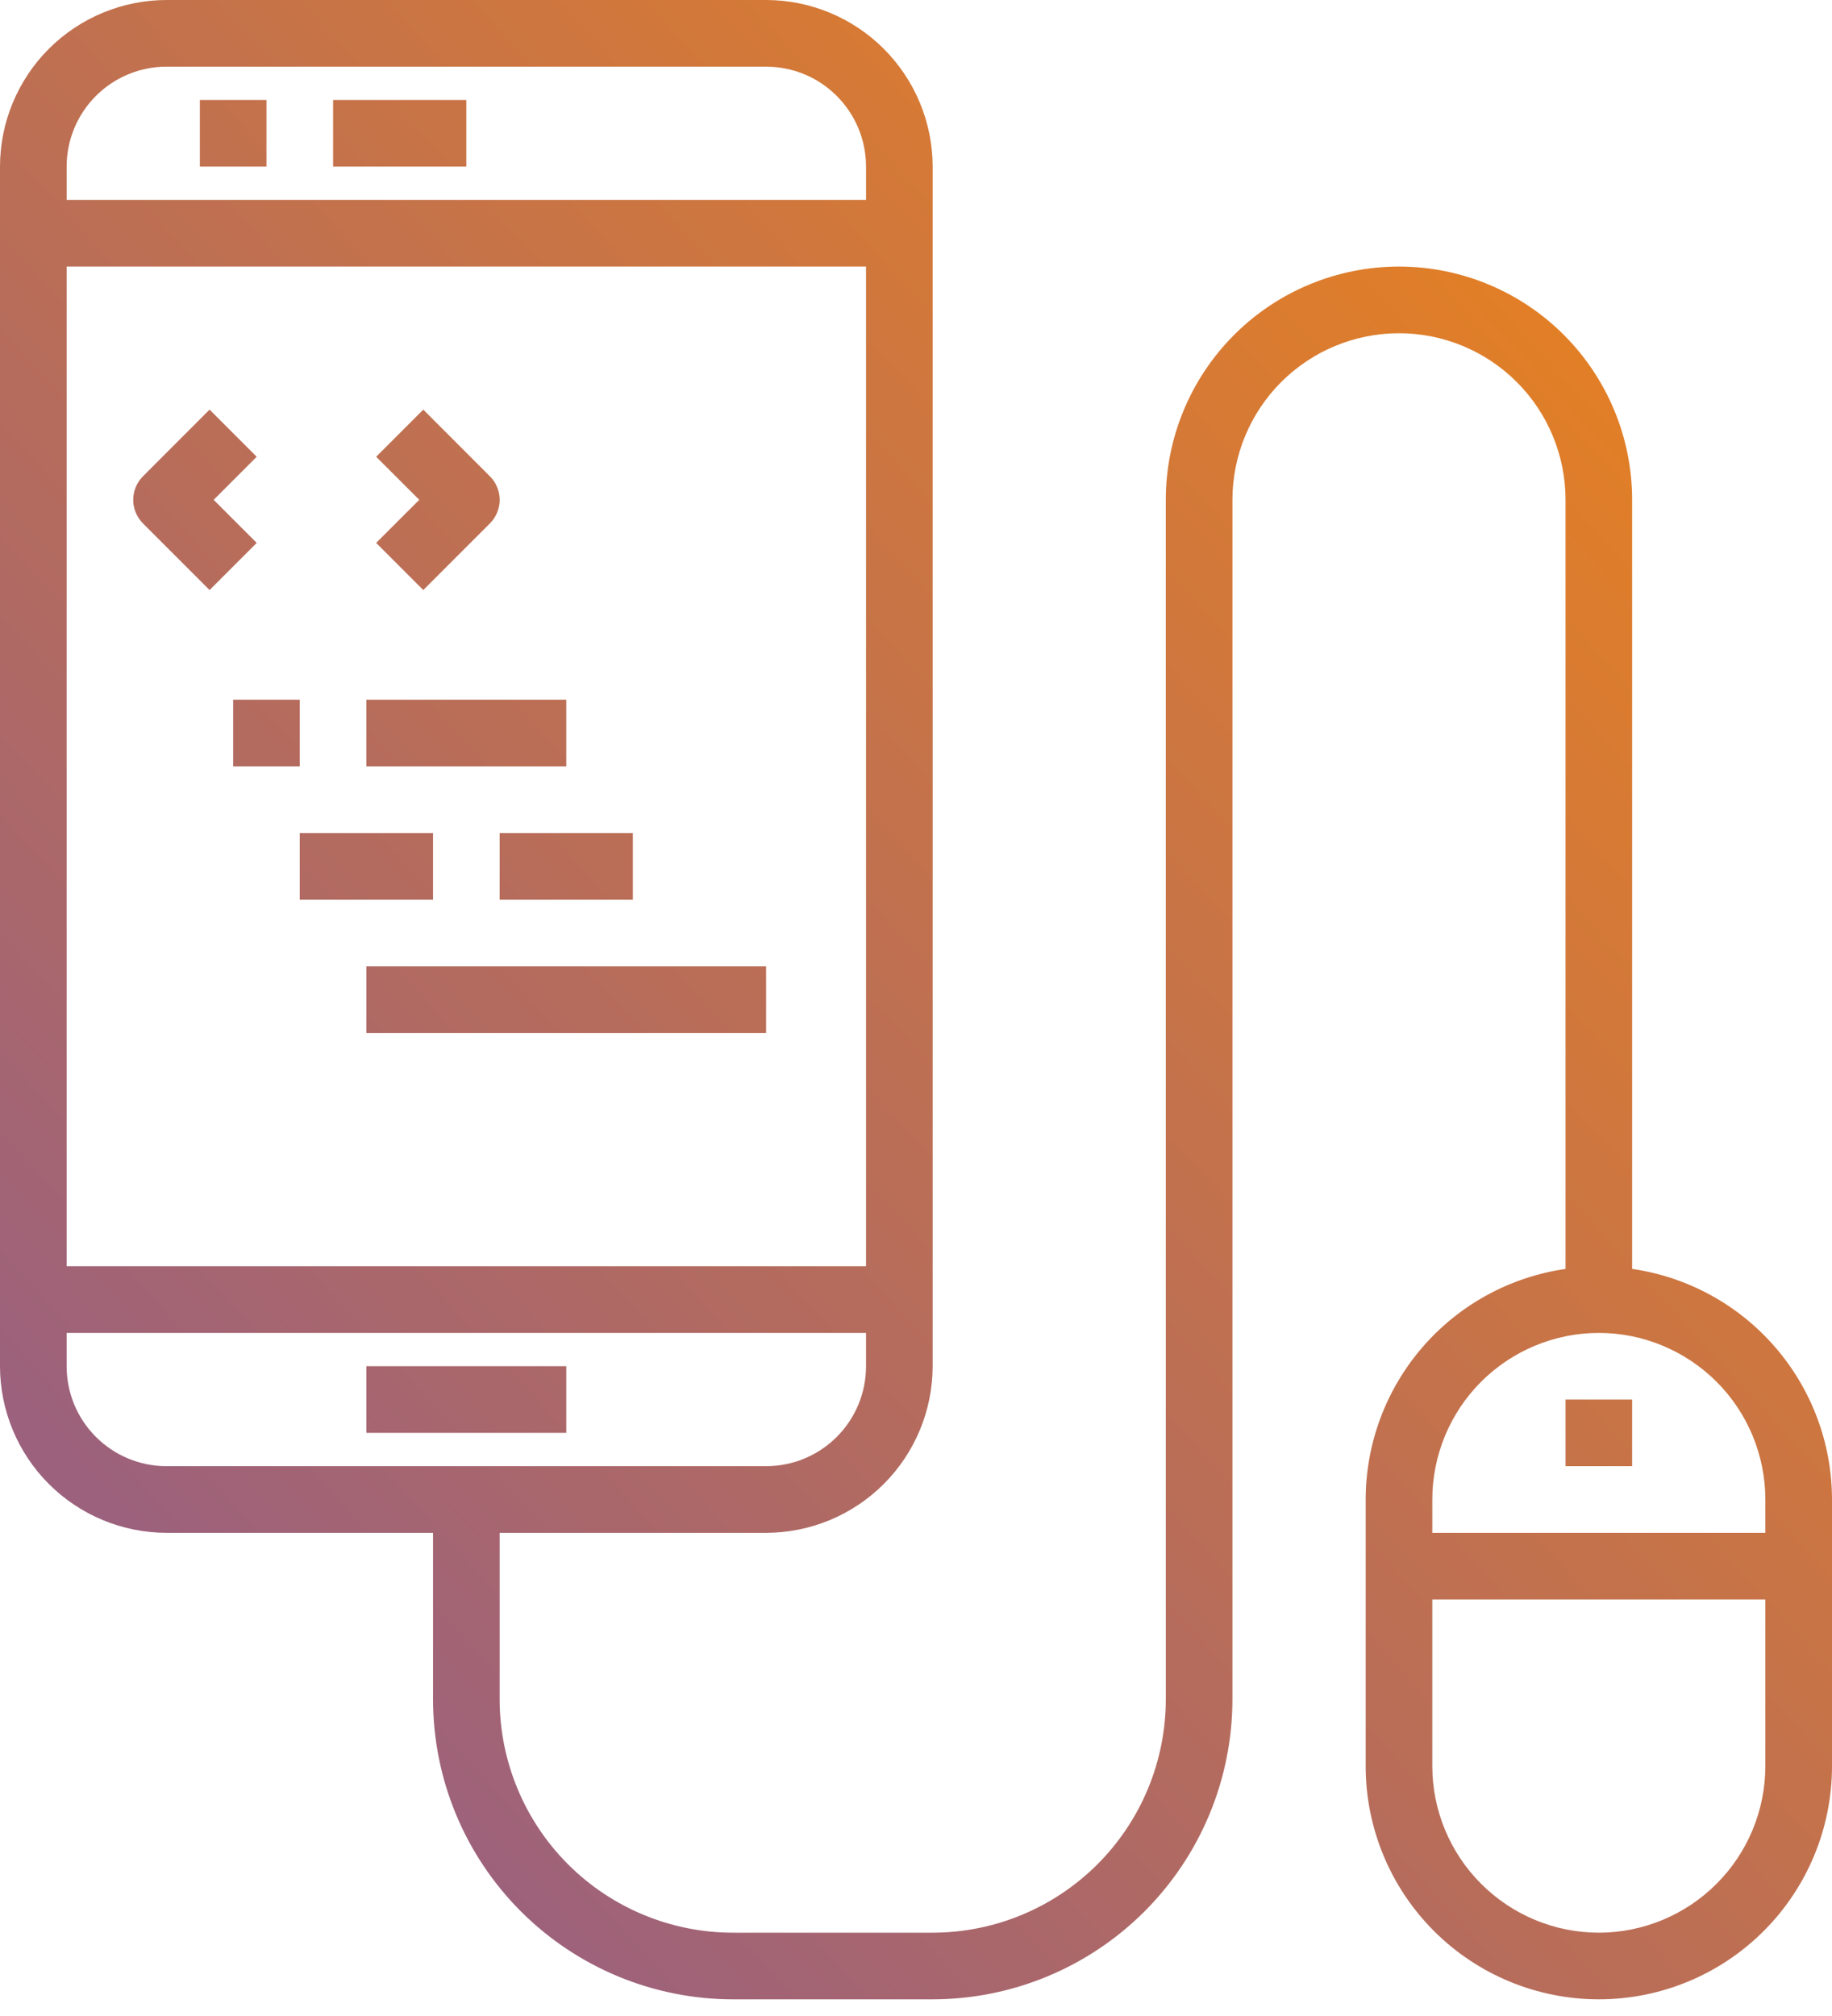 <svg width="40" height="44" viewBox="0 0 40 44" fill="none" xmlns="http://www.w3.org/2000/svg">
<path d="M8 29.818H12.364V31.273H8V29.818ZM4.364 2.182H5.818V3.636H4.364V2.182ZM7.273 2.182H10.182V3.636H7.273V2.182ZM35.636 27.695V10.909C35.636 9.559 35.1 8.264 34.145 7.309C33.191 6.355 31.896 5.818 30.546 5.818C29.195 5.818 27.9 6.355 26.946 7.309C25.991 8.264 25.454 9.559 25.454 10.909V37.091C25.453 38.441 24.916 39.734 23.962 40.689C23.007 41.643 21.713 42.18 20.364 42.182H16C14.65 42.18 13.356 41.643 12.402 40.689C11.448 39.734 10.911 38.441 10.909 37.091V33.455H16.727C17.691 33.453 18.616 33.07 19.297 32.388C19.979 31.706 20.362 30.782 20.364 29.818V3.636C20.362 2.672 19.979 1.748 19.297 1.066C18.616 0.385 17.691 0.001 16.727 0L3.636 0C2.672 0.001 1.748 0.385 1.066 1.066C0.385 1.748 0.001 2.672 0 3.636L0 29.818C0.001 30.782 0.385 31.706 1.066 32.388C1.748 33.07 2.672 33.453 3.636 33.455H9.455V37.091C9.456 38.826 10.146 40.49 11.373 41.717C12.601 42.944 14.265 43.635 16 43.636H20.364C22.099 43.635 23.763 42.944 24.99 41.717C26.217 40.49 26.907 38.826 26.909 37.091V10.909C26.909 9.945 27.292 9.02 27.974 8.338C28.656 7.656 29.581 7.273 30.546 7.273C31.51 7.273 32.435 7.656 33.117 8.338C33.799 9.02 34.182 9.945 34.182 10.909V27.695C32.971 27.869 31.864 28.474 31.063 29.398C30.261 30.322 29.82 31.504 29.818 32.727V38.545C29.818 39.896 30.355 41.191 31.309 42.145C32.264 43.1 33.559 43.636 34.909 43.636C36.259 43.636 37.554 43.1 38.509 42.145C39.464 41.191 40 39.896 40 38.545V32.727C39.999 31.504 39.557 30.322 38.755 29.398C37.954 28.474 36.847 27.869 35.636 27.695ZM18.909 27.636H1.455V5.818H18.909V27.636ZM3.636 1.455H16.727C17.306 1.455 17.861 1.684 18.27 2.094C18.679 2.503 18.909 3.058 18.909 3.636V4.364H1.455V3.636C1.455 3.058 1.684 2.503 2.094 2.094C2.503 1.684 3.058 1.455 3.636 1.455ZM1.455 29.818V29.091H18.909V29.818C18.909 30.397 18.679 30.952 18.27 31.361C17.861 31.77 17.306 32 16.727 32H3.636C3.058 32 2.503 31.77 2.094 31.361C1.684 30.952 1.455 30.397 1.455 29.818ZM34.909 29.091C35.873 29.092 36.797 29.476 37.479 30.157C38.161 30.839 38.544 31.763 38.545 32.727V33.455H31.273V32.727C31.274 31.763 31.657 30.839 32.339 30.157C33.021 29.476 33.945 29.092 34.909 29.091ZM34.909 42.182C33.945 42.181 33.021 41.797 32.339 41.115C31.657 40.434 31.274 39.51 31.273 38.545V34.909H38.545V38.545C38.544 39.51 38.161 40.434 37.479 41.115C36.797 41.797 35.873 42.181 34.909 42.182ZM34.182 30.546H35.636V32H34.182V30.546ZM5.091 15.273H6.545V16.727H5.091V15.273ZM8 15.273H12.364V16.727H8V15.273ZM6.545 18.182H9.455V19.636H6.545V18.182ZM10.909 18.182H13.818V19.636H10.909V18.182ZM8 21.091H16.727V22.546H8V21.091ZM3.122 11.424L4.576 12.878L5.605 11.849L4.665 10.909L5.605 9.969L4.576 8.94L3.122 10.395C3.054 10.462 3.001 10.542 2.964 10.631C2.927 10.719 2.909 10.813 2.909 10.909C2.909 11.005 2.927 11.099 2.964 11.188C3.001 11.276 3.054 11.356 3.122 11.424ZM9.242 12.878L10.696 11.424C10.764 11.356 10.818 11.276 10.854 11.188C10.891 11.099 10.91 11.005 10.91 10.909C10.91 10.813 10.891 10.719 10.854 10.631C10.818 10.542 10.764 10.462 10.696 10.395L9.242 8.94L8.213 9.969L9.154 10.909L8.213 11.849L9.242 12.878Z" fill="url(#paint0_linear_16_15)"/>
<defs>
<linearGradient id="paint0_linear_16_15" x1="41.29" y1="0" x2="-3.576" y2="41.135" gradientUnits="userSpaceOnUse">
<stop stop-color="#F38611"/>
<stop offset="1" stop-color="#8B5A91"/>
</linearGradient>
</defs>
</svg>
